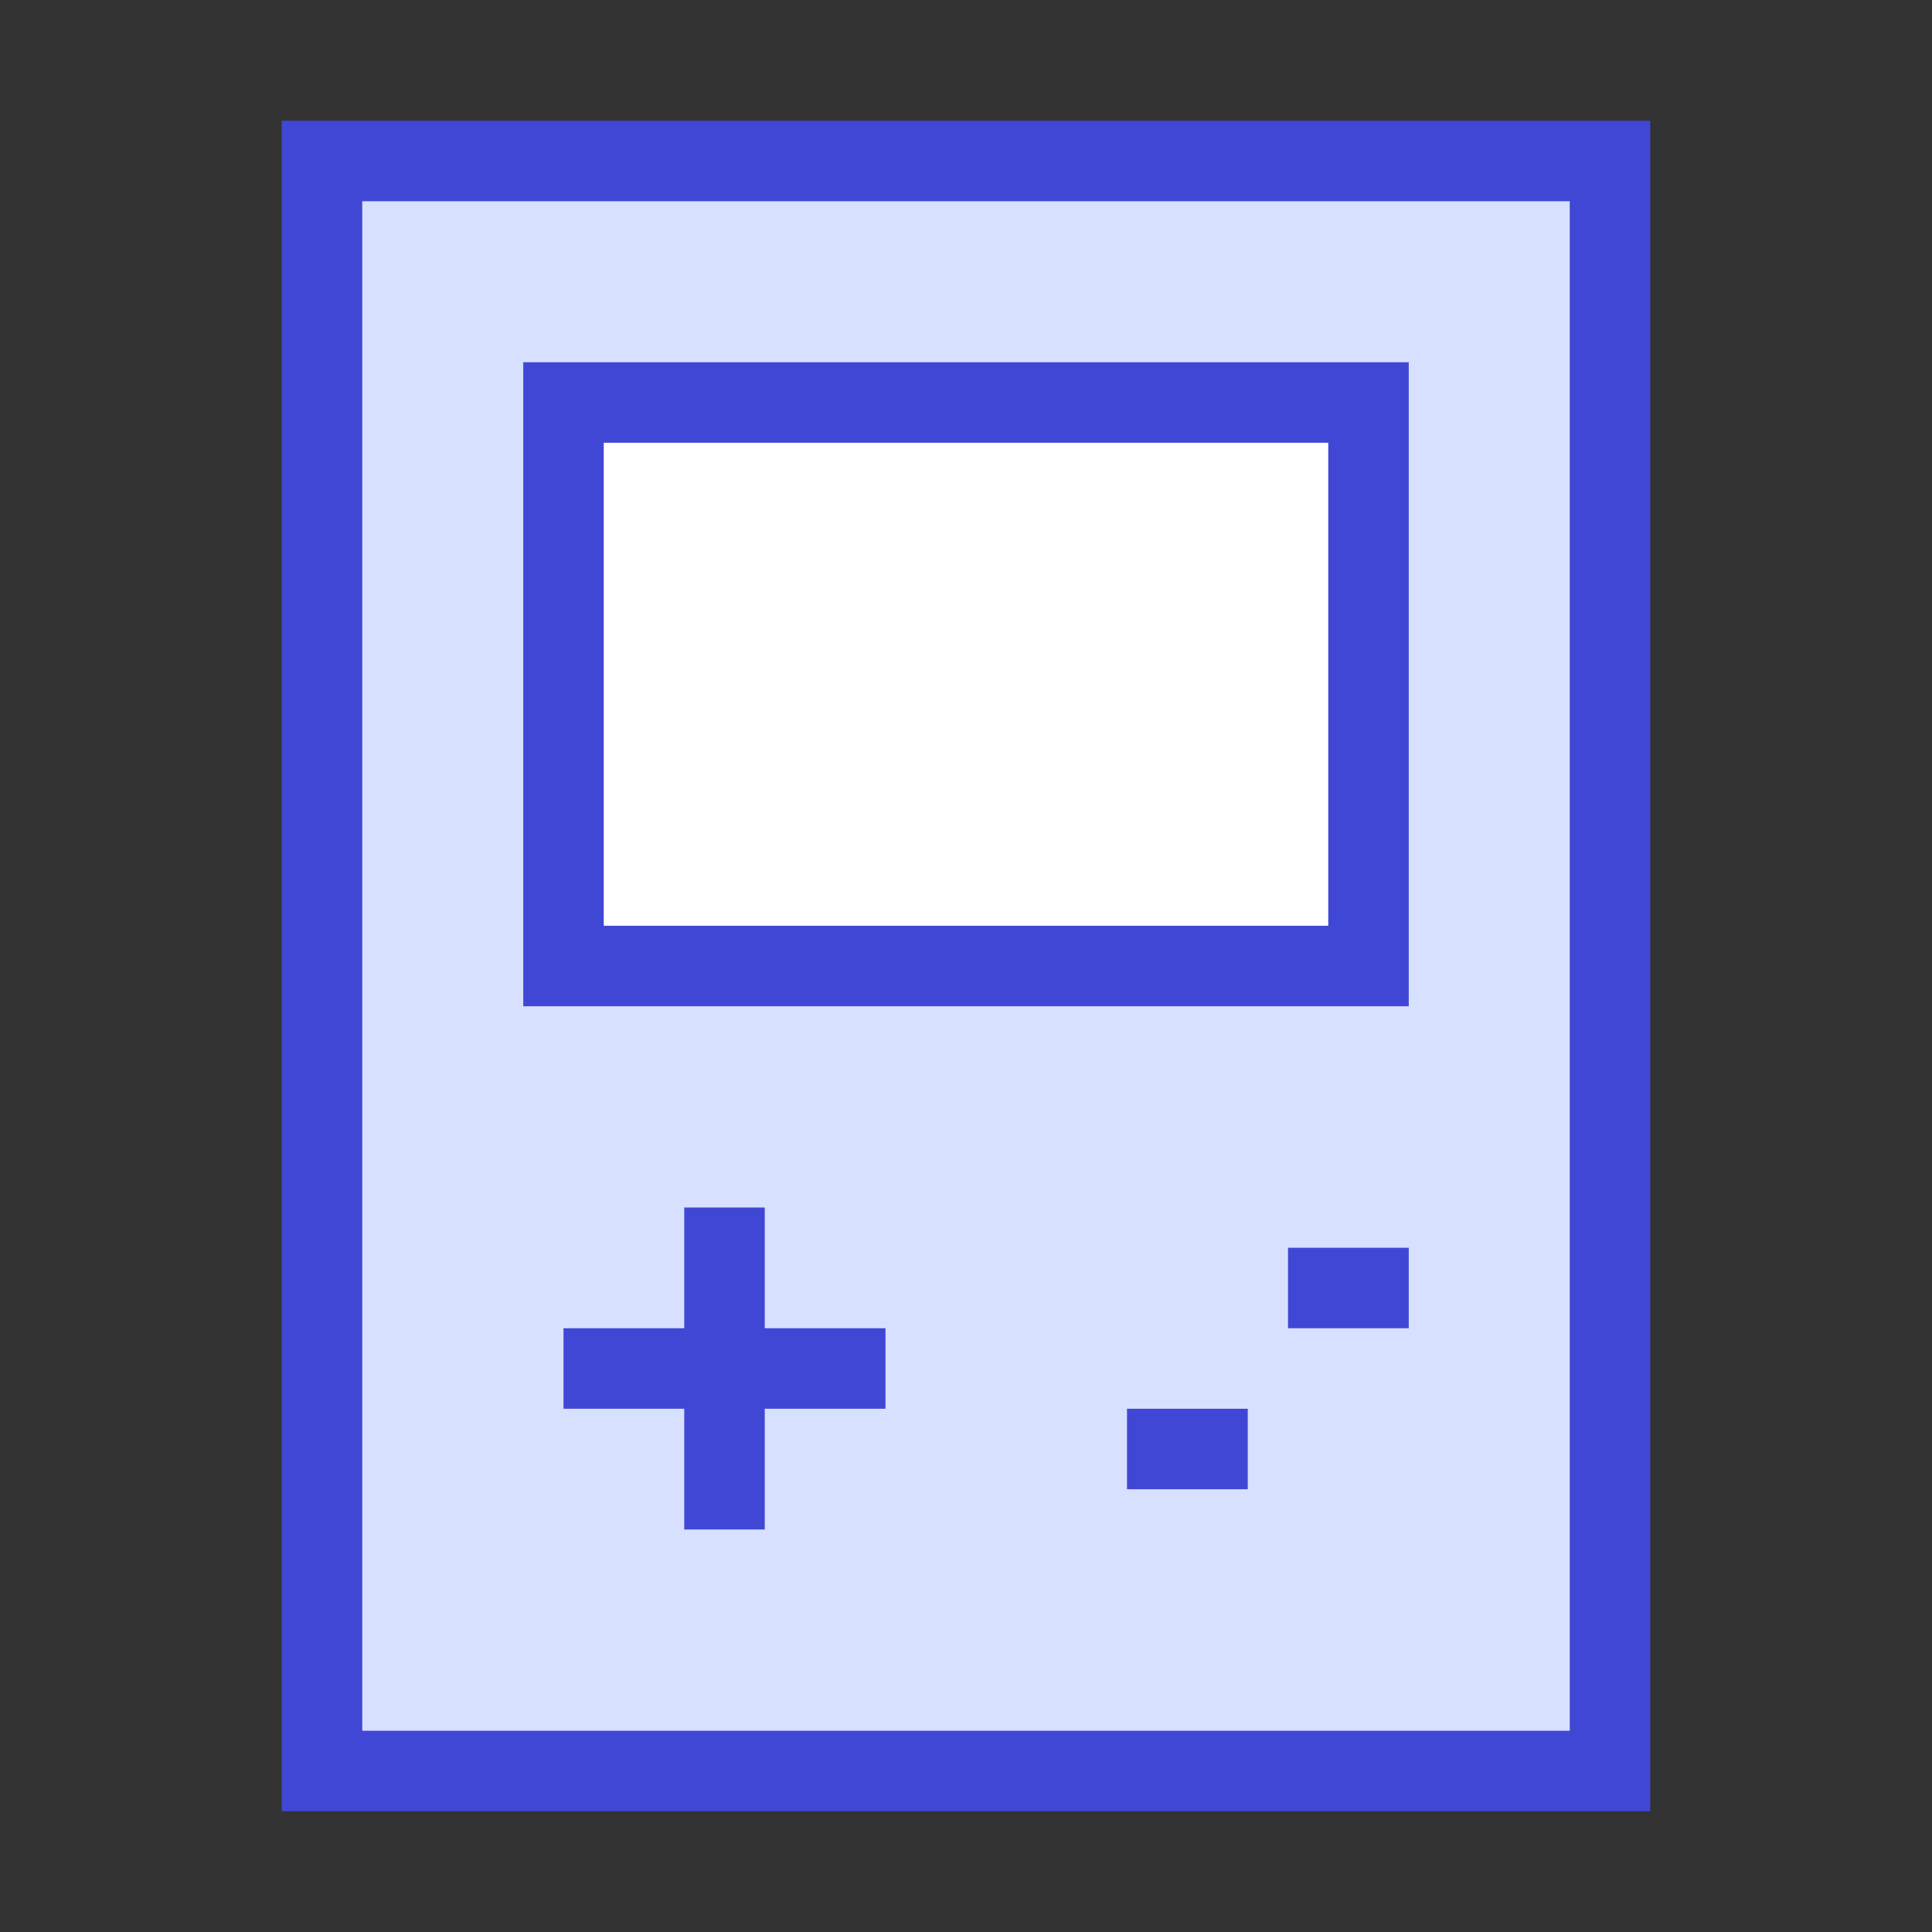 <svg xmlns="http://www.w3.org/2000/svg" fill="none" viewBox="0 0 24 24" id="Gameboy--Streamline-Sharp">
  <rect x="0" y="0" width="24" height="24" fill="#333333" stroke="none"/>
  <desc>
    Gameboy Streamline Icon: https://streamlinehq.com
  </desc>
  <g id="gameboy--entertainment-gaming-device-gameboy">
    <path id="Rectangle 1689" fill="#d7e0ff" d="M4 2h16v20H4z" stroke-width="1"></path>
    <path id="Rectangle 1691" stroke="#4147d5" d="M4 2h16v20H4z" stroke-width="1"></path>
    <path id="Rectangle 1690" fill="#ffffff" d="M7 5h10v7H7z" stroke-width="1"></path>
    <path id="Rectangle 1692" stroke="#4147d5" d="M7 5h10v7H7z" stroke-width="1"></path>
    <path id="Vector 2916" stroke="#4147d5" d="M9 15v4" stroke-width="1"></path>
    <path id="Vector 2917" stroke="#4147d5" d="m11 17 -4 0" stroke-width="1"></path>
    <path id="Vector 2918" stroke="#4147d5" d="M17.5 16 16 16m-0.5 2L14 18" stroke-width="1"></path>
  </g>
</svg>